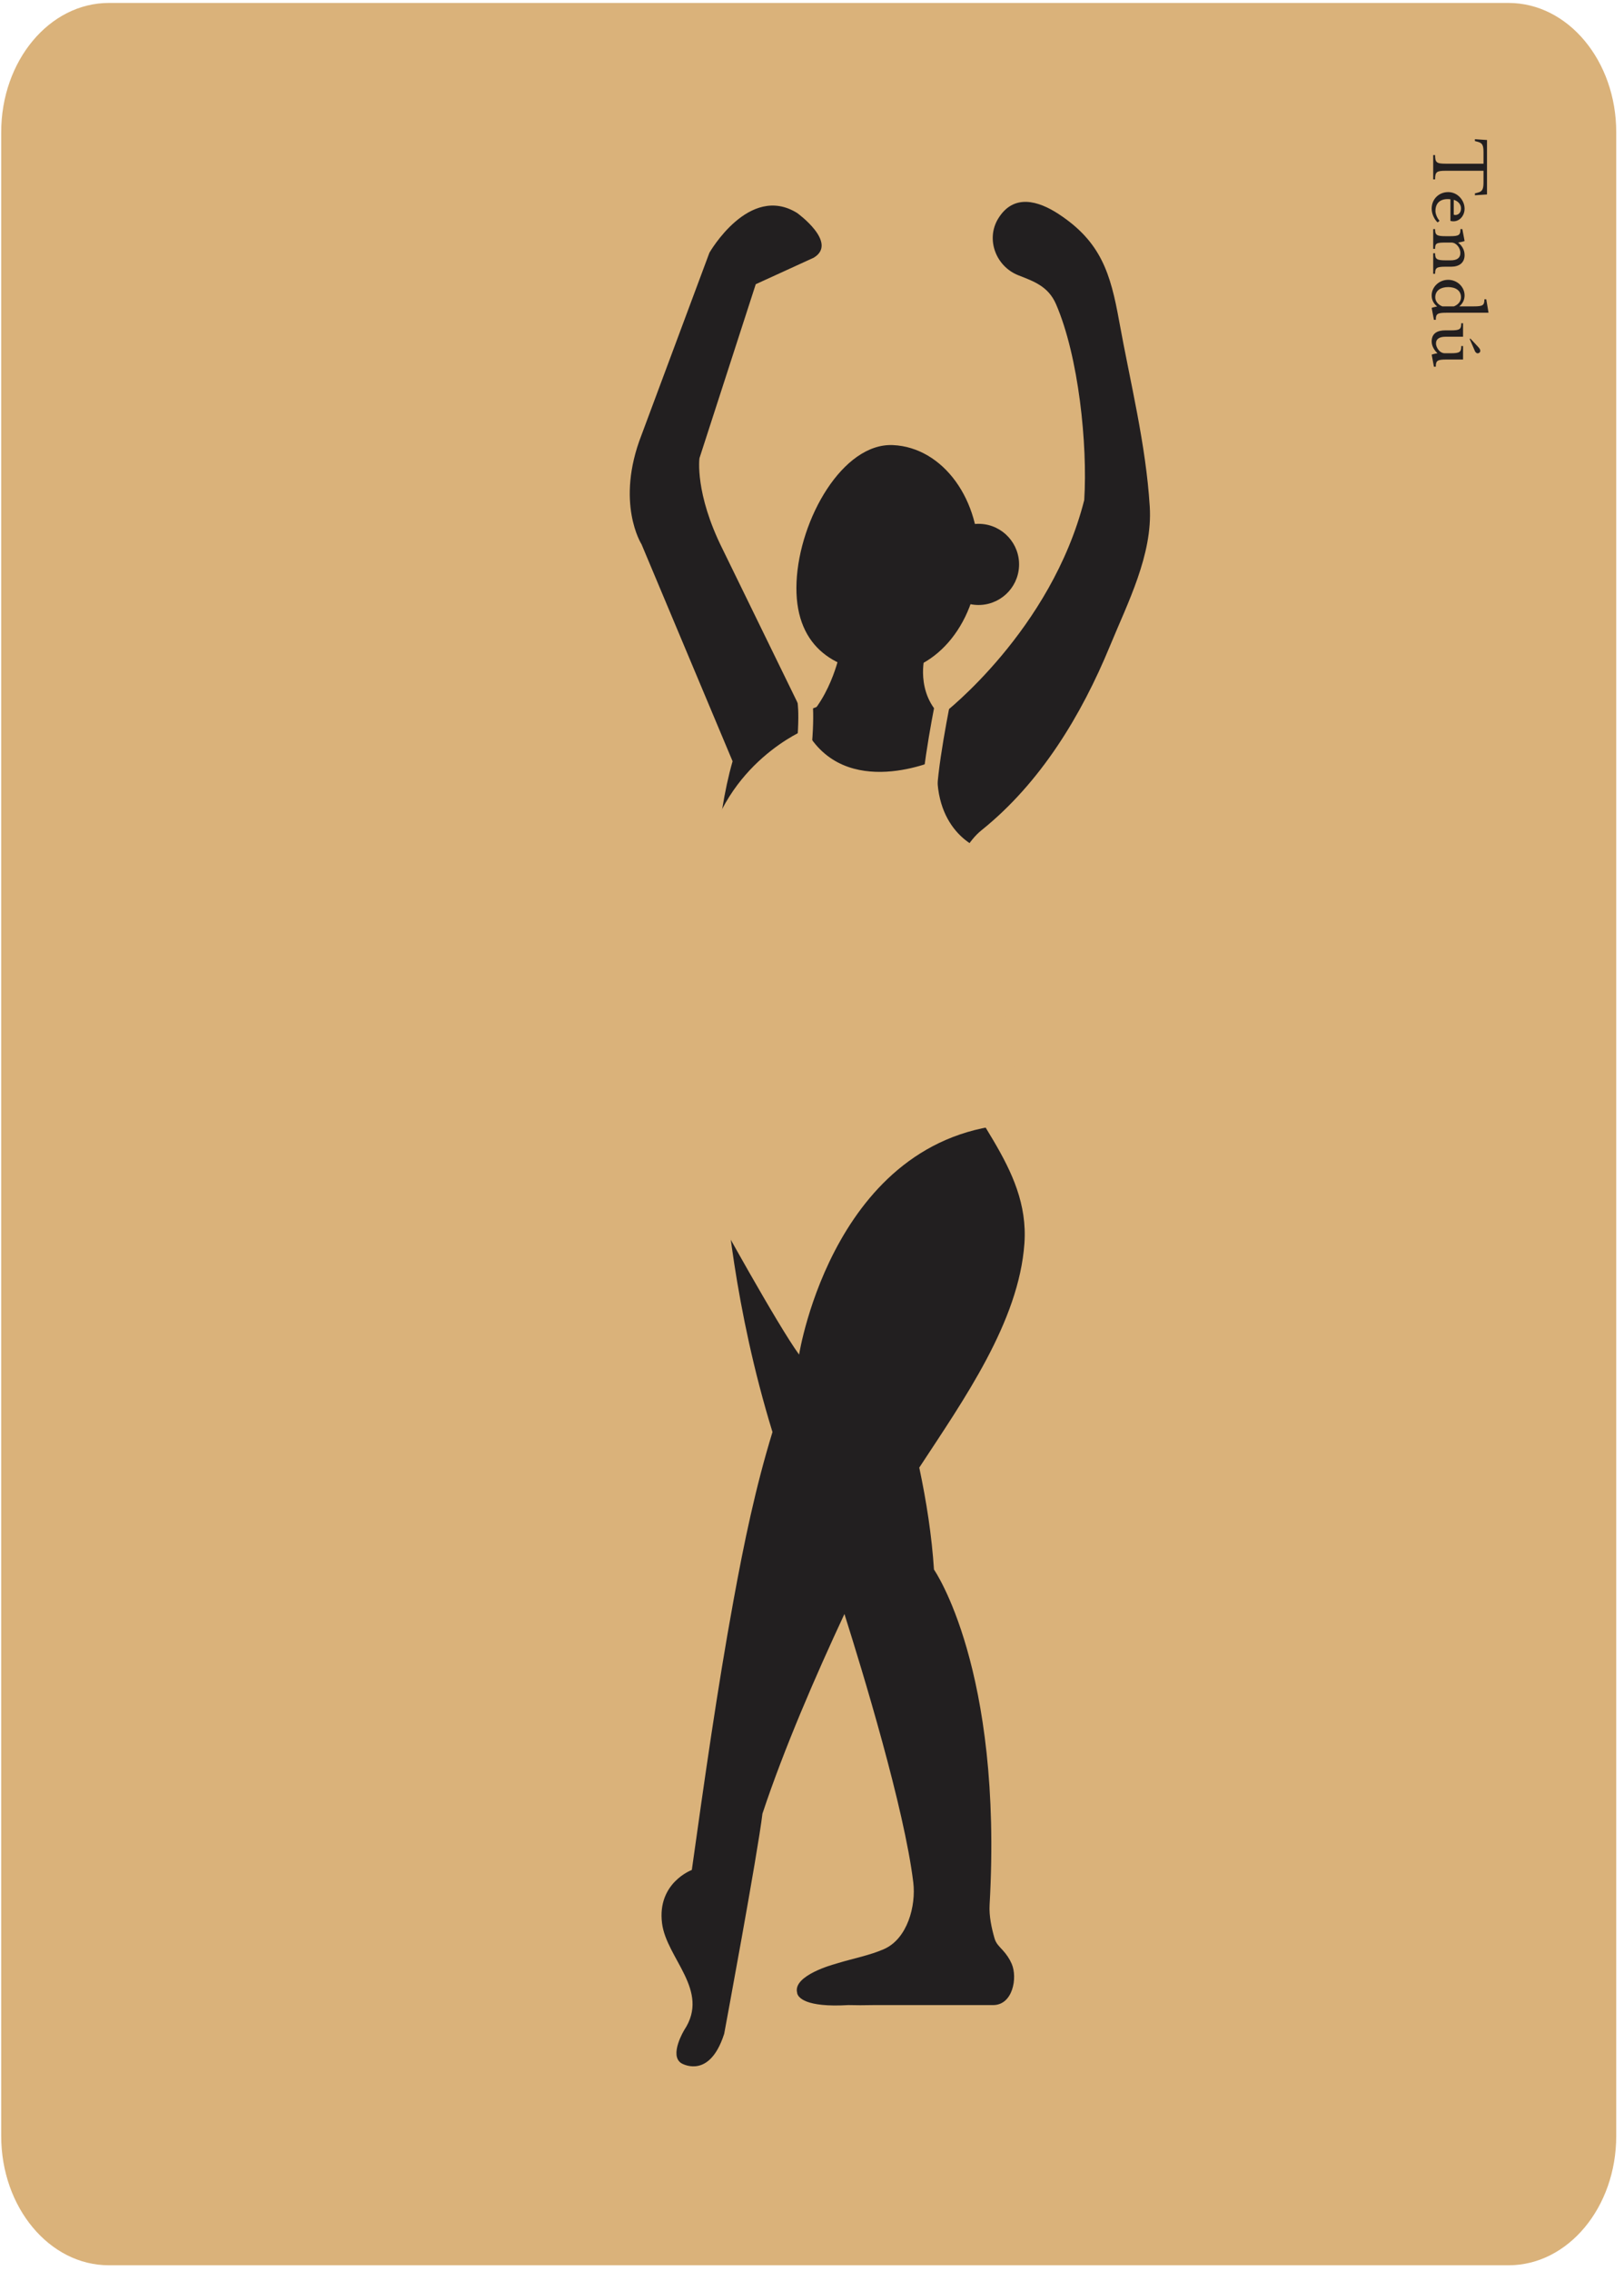 <?xml version="1.0" encoding="UTF-8" standalone="no"?>
<svg width="181px" height="253px" viewBox="0 0 181 253" version="1.1" xmlns="http://www.w3.org/2000/svg" xmlns:xlink="http://www.w3.org/1999/xlink" xmlns:sketch="http://www.bohemiancoding.com/sketch/ns">
    <!-- Generator: Sketch 3.5.2 (25235) - http://www.bohemiancoding.com/sketch -->
    <title>10</title>
    <desc>Created with Sketch.</desc>
    <defs></defs>
    <g id="Welcome" stroke="none" stroke-width="1" fill="none" fill-rule="evenodd" sketch:type="MSPage">
        <g id="Relevé---HD" sketch:type="MSArtboardGroup" transform="translate(-136, -2186)">
            <g id="10" sketch:type="MSLayerGroup" transform="translate(136.134, 2186.328)">
                <path d="M168,252 L12,252 C5.373,252 0,245.553 0,237.6 L0,14.4 C0,6.447 5.373,0 12,0 L168,0 C174.627,0 180,6.447 180,14.4 L180,237.6 C180,245.553 174.627,252 168,252" id="Fill-1" fill="#DAB27A" sketch:type="MSShapeGroup"></path>
                <path d="M104.421,103.311 C105.006,100.031 106.434,94.421 109.253,92.157 C115.85,86.858 120.389,79.357 123.578,71.617 C125.554,66.822 128.344,61.445 128.011,56.11 C127.575,49.114 125.841,42.305 124.598,35.43 C123.641,30.135 122.58,26.616 117.863,23.52 C115.606,22.04 112.834,21.204 111.114,24.028 C109.714,26.329 110.861,29.351 113.367,30.337 C115.083,31.013 116.698,31.555 117.567,33.563 C120.082,39.376 121.094,49.175 120.707,55.376 C117.017,69.89 105.071,79.119 105.071,79.119 C95.968,75.182 89.326,79.119 89.326,79.119 L80.408,60.852 C77.271,54.579 77.825,50.705 77.825,50.705 L84.097,31.331 L90.556,28.379 C93.324,26.719 88.711,23.397 88.711,23.397 C83.36,20.076 78.932,27.826 78.932,27.826 L71.367,48.121 C68.415,55.686 71.367,60.299 71.367,60.299 L81.515,84.469 C77.742,97.601 79.648,121.096 80.466,129.213 C80.691,133.061 81.712,145.38 85.961,159.187 C84.077,165.336 82.808,171.421 81.605,178.009 C79.788,187.951 78.378,197.96 76.972,207.966 C76.972,207.966 73.089,209.396 73.651,213.892 C74.143,217.831 79.043,221.371 76.139,225.776 C76.139,225.776 74.398,228.611 75.809,229.498 C75.809,229.498 76.489,229.914 77.381,229.831 C78.397,229.738 79.689,228.995 80.579,226.216 C80.579,226.216 81.525,221.132 82.532,215.515 C83.526,209.971 84.579,203.909 84.842,201.698 C87.238,194.467 90.798,186.27 93.981,179.454 C95.994,185.812 100.653,201.086 101.655,209.359 C101.968,211.944 101.016,215.627 98.387,216.782 C96.808,217.477 94.973,217.821 93.321,218.323 C93.174,218.368 93.028,218.412 92.882,218.457 C92.882,218.457 88.2,219.7 88.709,221.636 C88.709,221.636 88.702,221.681 88.731,221.754 C88.843,222.134 89.576,223.306 94.425,223.017 C95.249,223.04 96.189,223.042 97.269,223.017 L104.564,223.017 L110.558,223.017 C112.737,223.017 113.3,219.988 112.622,218.418 C112.387,217.872 112.04,217.363 111.632,216.915 C111.242,216.486 110.881,216.17 110.715,215.599 C110.373,214.426 110.09,213.082 110.16,211.855 C111.656,185.516 103.96,174.504 103.96,174.504 C103.718,170.771 103.125,166.932 102.321,163.148 C107.283,155.578 113.426,146.899 114.04,138.179 C114.655,129.45 107.271,123.87 105.092,115.969 C103.957,111.854 103.67,107.521 104.421,103.311" id="Fill-3" fill="#221F20" sketch:type="MSShapeGroup"></path>
                <path d="M88.715,80.638 C92.347,78.044 93.451,72.476 93.451,72.476 L102.885,73.041 C102.885,73.041 101.765,77.64 105.74,80.235 L88.715,80.638 Z" id="Fill-5" fill="#221F20" sketch:type="MSShapeGroup"></path>
                <path d="M88.644,64.484 C88.326,71.49 92.654,74.367 98.241,74.62 C103.827,74.874 108.614,69.4 108.932,62.395 C109.25,55.389 104.979,49.504 99.392,49.251 C93.806,48.997 88.962,57.478 88.644,64.484" id="Fill-7" fill="#221F20" sketch:type="MSShapeGroup"></path>
                <path d="M113.441,62.746 C113.328,65.24 111.214,67.17 108.72,67.057 C106.226,66.944 104.296,64.83 104.409,62.336 C104.522,59.842 106.636,57.912 109.13,58.025 C111.624,58.138 113.554,60.252 113.441,62.746" id="Fill-9" fill="#221F20" sketch:type="MSShapeGroup"></path>
                <path d="M79.662,134.796 C79.662,134.796 86.503,147.242 88.927,150.561 C88.927,150.561 92.906,125.185 113.958,124.839 L108.949,94.139 C108.949,94.139 103.586,92.203 104.404,84.26 C104.404,84.26 94.042,89.022 89.635,80.932 C89.635,80.932 80.63,84.597 78.529,94.984 L70.055,95.66 L79.662,134.796 Z" id="Fill-11" fill="#DAB27A" sketch:type="MSShapeGroup"></path>
                <path d="M89.476,77.268 C89.476,77.268 90.001,78.651 89.326,84.597" id="Stroke-13" stroke="#DAB27A" stroke-width="1.659" sketch:type="MSShapeGroup"></path>
                <path d="M105.07,77.268 C105.07,77.268 103.309,85.704 103.447,89.023" id="Stroke-15" stroke="#DAB27A" stroke-width="1.659" sketch:type="MSShapeGroup"></path>
                <path d="M164.248,21.423 L164.248,21.213 L164.448,21.163 C164.977,21.024 165.207,20.924 165.207,20.004 L165.207,18.694 L160.979,18.694 C159.98,18.694 159.811,18.824 159.811,19.654 L159.601,19.654 L159.601,16.945 L159.811,16.945 C159.811,17.776 159.98,17.905 160.979,17.905 L165.207,17.905 L165.207,16.596 C165.207,15.677 164.977,15.576 164.448,15.437 L164.248,15.387 L164.248,15.177 L165.598,15.267 L165.598,21.333 L164.248,21.423 Z" id="Fill-17" fill="#221F20" sketch:type="MSShapeGroup"></path>
                <path d="M161.89,23.589 C162.209,23.699 162.7,23.529 162.7,22.869 C162.7,22.44 162.379,22.07 161.89,21.93 L161.89,23.589 Z M159.851,23.169 C159.851,23.499 160.04,23.979 160.311,24.269 L160.09,24.448 C159.721,24.099 159.431,23.489 159.431,22.92 C159.431,21.82 160.26,21.07 161.27,21.07 C162.329,21.07 163.099,21.99 163.099,22.92 C163.099,23.809 162.379,24.519 161.52,24.278 L161.52,21.87 C160.58,21.75 159.851,22.14 159.851,23.169 L159.851,23.169 Z" id="Fill-19" fill="#221F20" sketch:type="MSShapeGroup"></path>
                <path d="M163.099,28.081 C163.099,28.98 162.458,29.38 161.609,29.38 L160.98,29.38 C159.981,29.38 159.81,29.5 159.81,30.17 L159.601,30.17 L159.601,27.881 L159.81,27.881 C159.81,28.53 159.981,28.67 160.98,28.67 L161.56,28.67 C162.208,28.67 162.629,28.44 162.629,27.841 C162.629,27.291 162.179,26.691 161.63,26.691 L160.98,26.691 C159.951,26.691 159.81,26.771 159.81,27.391 L159.601,27.391 L159.601,25.192 L159.81,25.192 C159.81,25.852 159.981,25.981 160.98,25.981 L161.48,25.981 C162.48,25.981 162.638,25.852 162.638,25.192 L162.849,25.192 L163.099,26.521 C162.999,26.571 162.589,26.661 162.379,26.691 C162.719,26.961 163.099,27.421 163.099,28.081" id="Fill-21" fill="#221F20" sketch:type="MSShapeGroup"></path>
                <path d="M161.909,33.799 C162.379,33.618 162.699,33.239 162.699,32.789 C162.699,32.01 162.069,31.65 161.269,31.65 C160.47,31.65 159.83,32.01 159.83,32.789 C159.83,33.239 160.15,33.618 160.62,33.799 L161.909,33.799 Z M164.138,33.799 C165.138,33.799 165.307,33.679 165.307,33.009 L165.517,33.009 L165.767,34.508 L161.059,34.508 C160.06,34.508 159.89,34.638 159.89,35.298 L159.68,35.298 L159.43,33.969 C159.53,33.918 159.881,33.839 160.04,33.809 C159.69,33.528 159.43,33.129 159.43,32.579 C159.43,31.63 160.26,30.84 161.269,30.84 C162.279,30.84 163.098,31.63 163.098,32.579 C163.098,33.079 162.879,33.499 162.509,33.799 L164.138,33.799 Z" id="Fill-23" fill="#221F20" sketch:type="MSShapeGroup"></path>
                <path d="M164.258,38.8 L163.668,37.43 L163.738,37.38 L164.608,38.31 C164.758,38.48 164.848,38.579 164.848,38.749 C164.848,38.94 164.678,39.029 164.558,39.029 C164.408,39.029 164.298,38.879 164.258,38.8 L164.258,38.8 Z M159.431,39.179 C159.53,39.129 159.891,39.049 160.071,39.02 C159.811,38.77 159.431,38.29 159.431,37.71 C159.431,36.79 160.08,36.471 160.93,36.471 L161.56,36.471 C162.559,36.471 162.729,36.351 162.729,35.681 L162.929,35.681 L162.929,37.181 L160.98,37.181 C160.33,37.181 159.91,37.401 159.91,37.94 C159.91,38.33 160.28,39.02 160.9,39.02 L161.56,39.02 C162.559,39.02 162.729,38.89 162.729,38.22 L162.929,38.22 L162.929,39.719 L161.06,39.719 C160.061,39.719 159.891,39.849 159.891,40.519 L159.681,40.519 L159.431,39.179 Z" id="Fill-25" fill="#221F20" sketch:type="MSShapeGroup"></path>
            </g>
        </g>
    </g>
</svg>